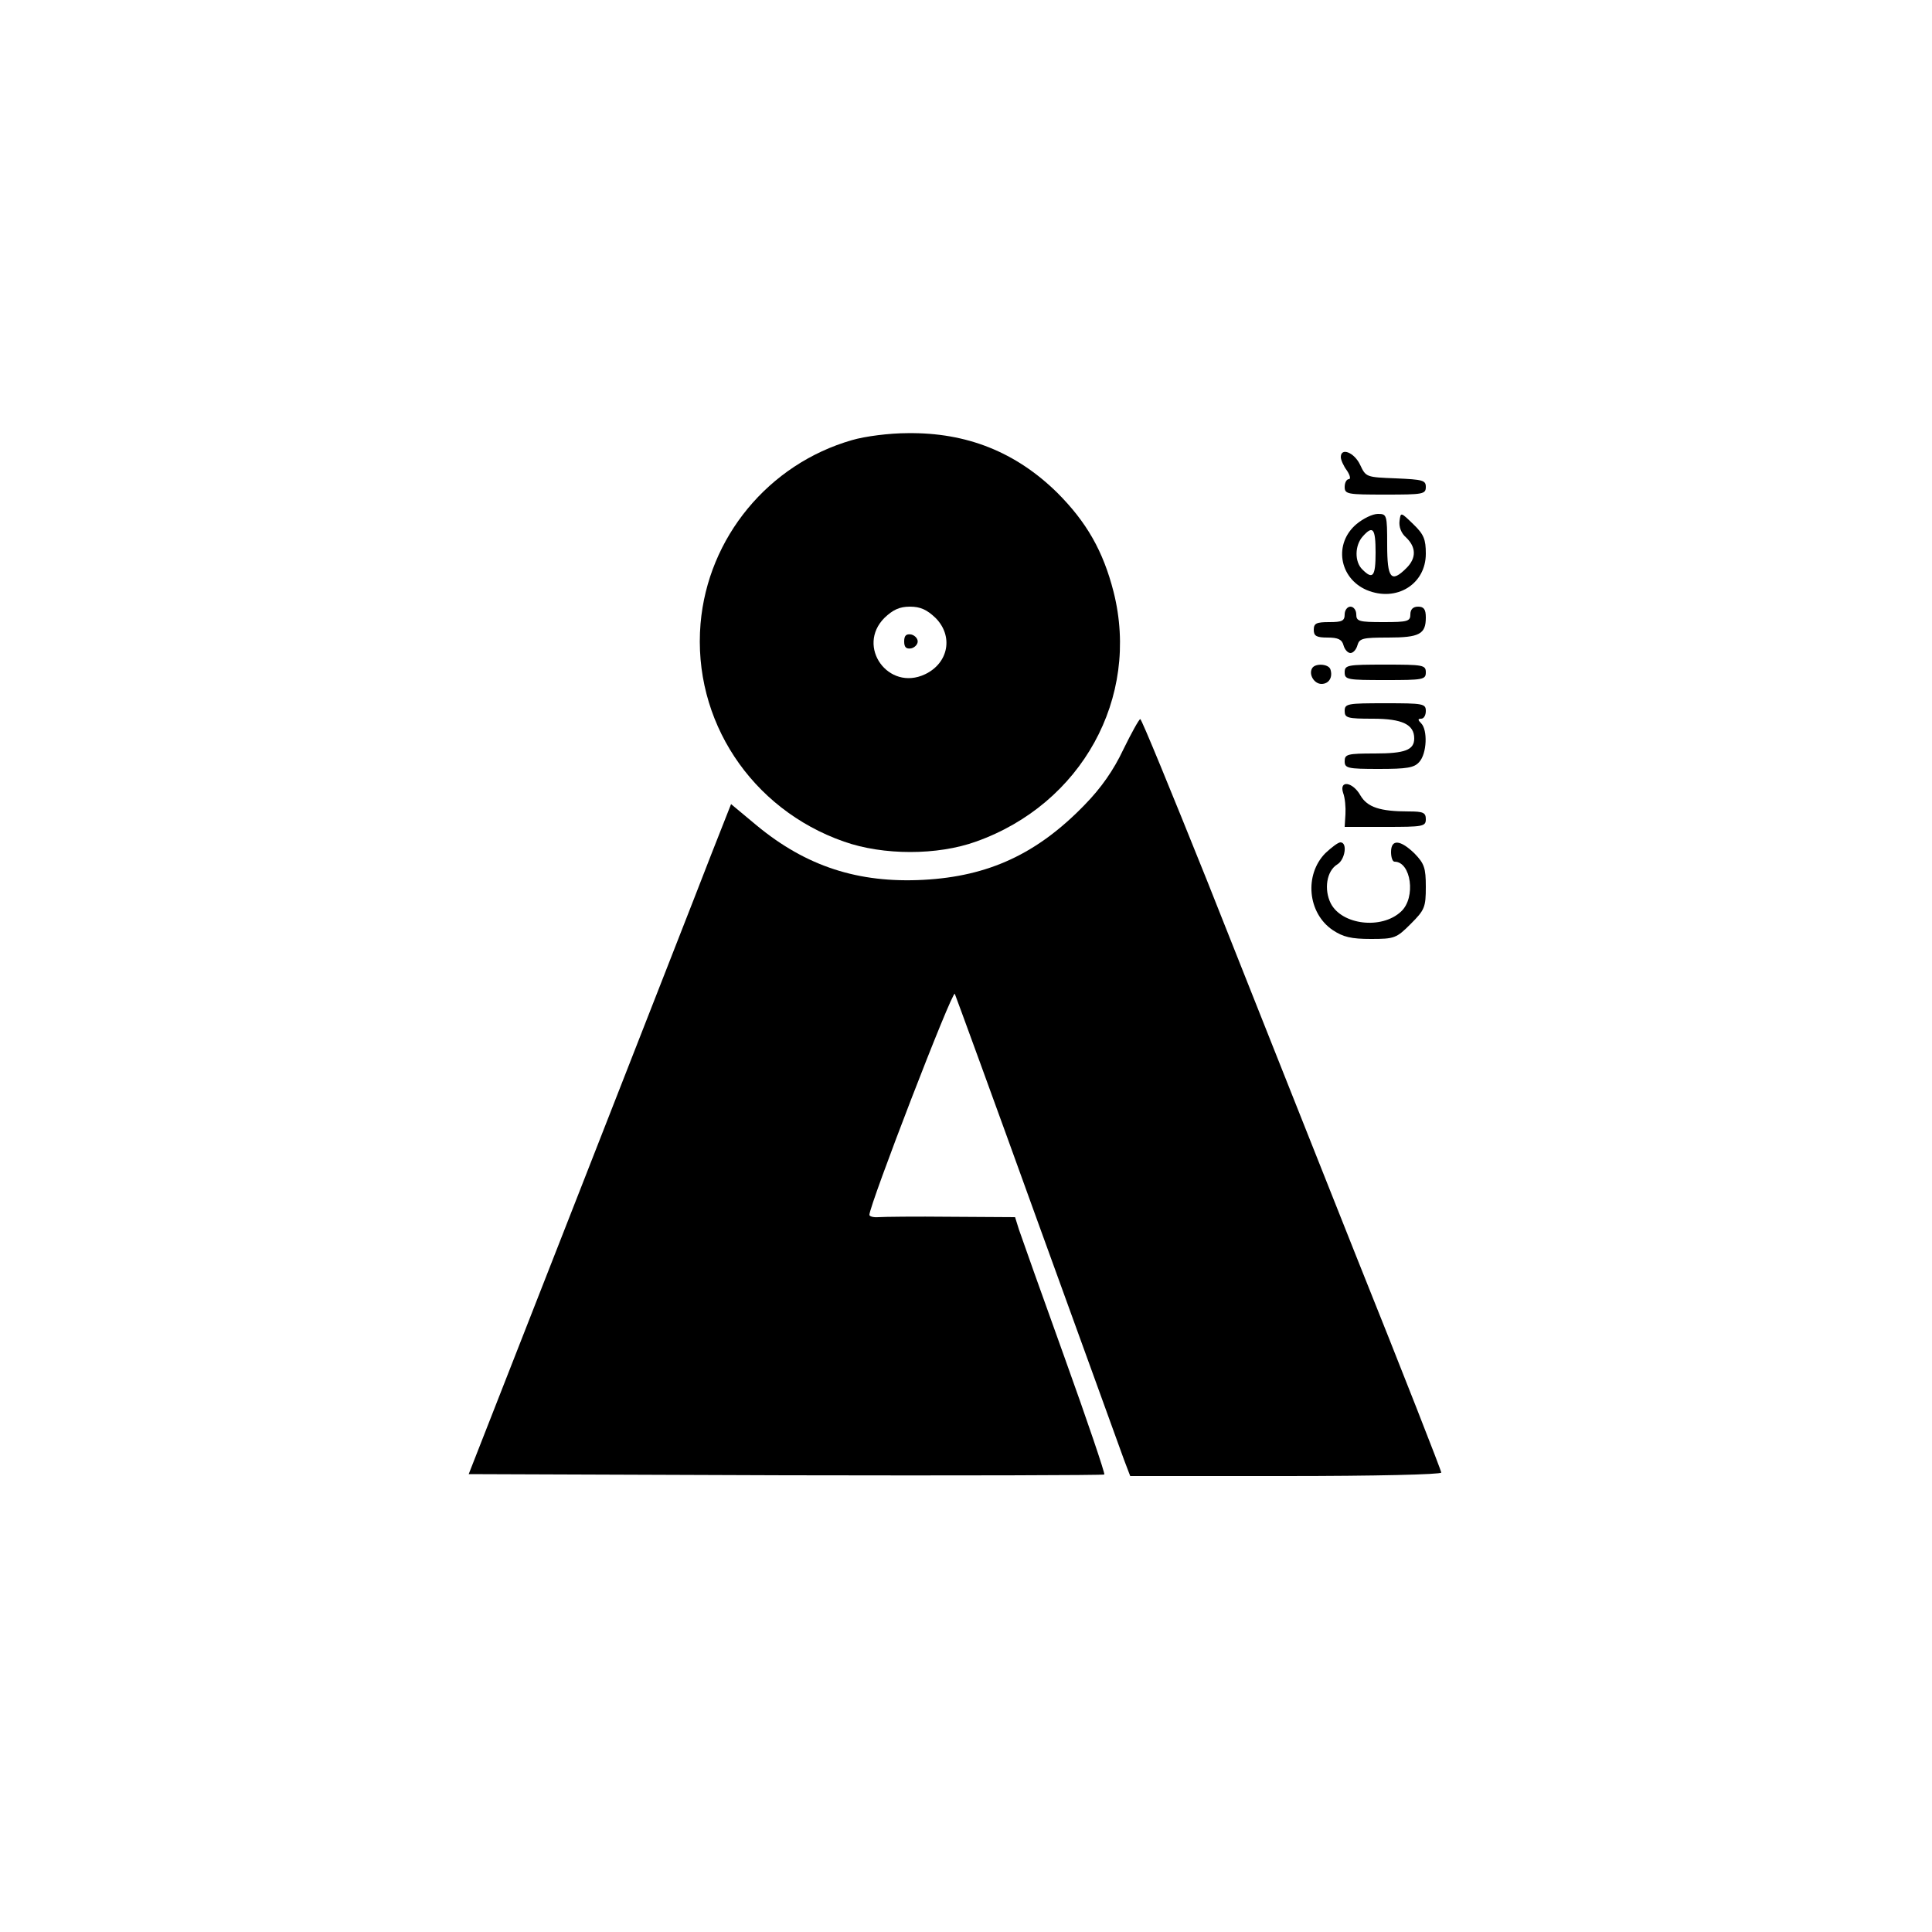 <?xml version="1.0" standalone="no"?>
<!DOCTYPE svg PUBLIC "-//W3C//DTD SVG 20010904//EN"
 "http://www.w3.org/TR/2001/REC-SVG-20010904/DTD/svg10.dtd">
<svg version="1.0" xmlns="http://www.w3.org/2000/svg"
 width="500pt" height="500pt" viewBox="0 0 500 500"
 preserveAspectRatio="xMidYMid meet">

<g transform="translate(0,500) scale(0.1,-0.1)"
fill="#000000" stroke="none">
<path d="M2205 3861 c-216 -62 -373 -252 -392 -475 -21 -250 131 -480 371
-564 102 -36 242 -36 342 0 273 97 425 372 356 646 -27 106 -70 181 -146 257
-107 105 -234 156 -387 154 -47 0 -110 -8 -144 -18z m216 -460 c47 -47 34
-117 -27 -146 -95 -45 -179 72 -105 146 22 21 39 29 66 29 27 0 44 -8 66 -29z"/>
<path d="M2340 3340 c0 -15 5 -20 18 -18 9 2 17 10 17 18 0 8 -8 16 -17 18
-13 2 -18 -3 -18 -18z"/>
<path d="M3470 3817 c0 -7 7 -23 16 -35 8 -12 10 -22 5 -22 -6 0 -11 -9 -11
-20 0 -19 7 -20 105 -20 98 0 105 1 105 20 0 17 -8 19 -77 22 -77 3 -78 3 -93
35 -15 32 -50 46 -50 20z"/>
<path d="M3511 3644 c-60 -50 -46 -140 26 -171 77 -32 153 15 153 94 0 37 -5
50 -32 76 -33 32 -33 32 -36 9 -2 -15 4 -32 17 -43 26 -25 27 -53 1 -79 -40
-40 -50 -27 -50 60 0 78 -1 80 -24 80 -14 0 -38 -12 -55 -26z m49 -74 c0 -62
-7 -71 -34 -44 -21 20 -20 63 1 86 26 29 33 21 33 -42z"/>
<path d="M3480 3410 c0 -17 -7 -20 -40 -20 -33 0 -40 -3 -40 -20 0 -16 7 -20
36 -20 27 0 37 -5 41 -20 3 -11 11 -20 18 -20 7 0 15 9 18 20 5 18 14 20 79
20 82 0 98 9 98 52 0 21 -5 28 -20 28 -13 0 -20 -7 -20 -20 0 -18 -7 -20 -70
-20 -63 0 -70 2 -70 20 0 11 -7 20 -15 20 -8 0 -15 -9 -15 -20z"/>
<path d="M3396 3271 c-10 -16 5 -41 24 -41 19 0 30 17 23 38 -5 14 -39 16 -47
3z"/>
<path d="M3480 3260 c0 -19 7 -20 105 -20 98 0 105 1 105 20 0 19 -7 20 -105
20 -98 0 -105 -1 -105 -20z"/>
<path d="M3480 3160 c0 -18 7 -20 73 -20 76 0 107 -15 107 -51 0 -30 -24 -39
-102 -39 -71 0 -78 -2 -78 -20 0 -18 7 -20 88 -20 73 0 92 3 105 18 20 22 22
83 5 100 -9 9 -9 12 0 12 7 0 12 9 12 20 0 19 -7 20 -105 20 -98 0 -105 -1
-105 -20z"/>
<path d="M2907 3060 c-25 -53 -57 -99 -100 -143 -123 -127 -249 -185 -417
-194 -169 -9 -304 35 -432 141 l-66 55 -52 -132 c-28 -73 -181 -463 -339 -867
l-288 -735 820 -3 c451 -1 822 0 825 2 2 3 -44 139 -103 303 -59 164 -112 313
-118 331 l-10 32 -166 1 c-91 1 -176 0 -188 -1 -13 -1 -23 2 -23 6 0 25 215
583 221 572 3 -7 100 -272 214 -588 115 -316 215 -594 224 -618 l16 -42 402 0
c230 0 403 4 403 9 0 5 -99 258 -221 562 -121 305 -295 742 -386 972 -92 229
-169 417 -172 416 -3 0 -23 -36 -44 -79z"/>
<path d="M3476 2948 c5 -13 7 -38 6 -55 l-2 -33 105 0 c98 0 105 1 105 20 0
17 -7 20 -44 20 -75 0 -107 11 -125 41 -20 36 -56 41 -45 7z"/>
<path d="M3430 2792 c-55 -56 -46 -155 19 -199 27 -18 48 -23 99 -23 61 0 66
2 103 39 36 36 39 43 39 96 0 49 -4 60 -29 86 -37 36 -61 38 -61 4 0 -14 4
-25 9 -25 43 0 56 -93 17 -129 -50 -47 -153 -35 -182 21 -18 36 -11 84 17 101
20 12 27 57 8 57 -6 0 -23 -13 -39 -28z"/>
</g>
</svg>
